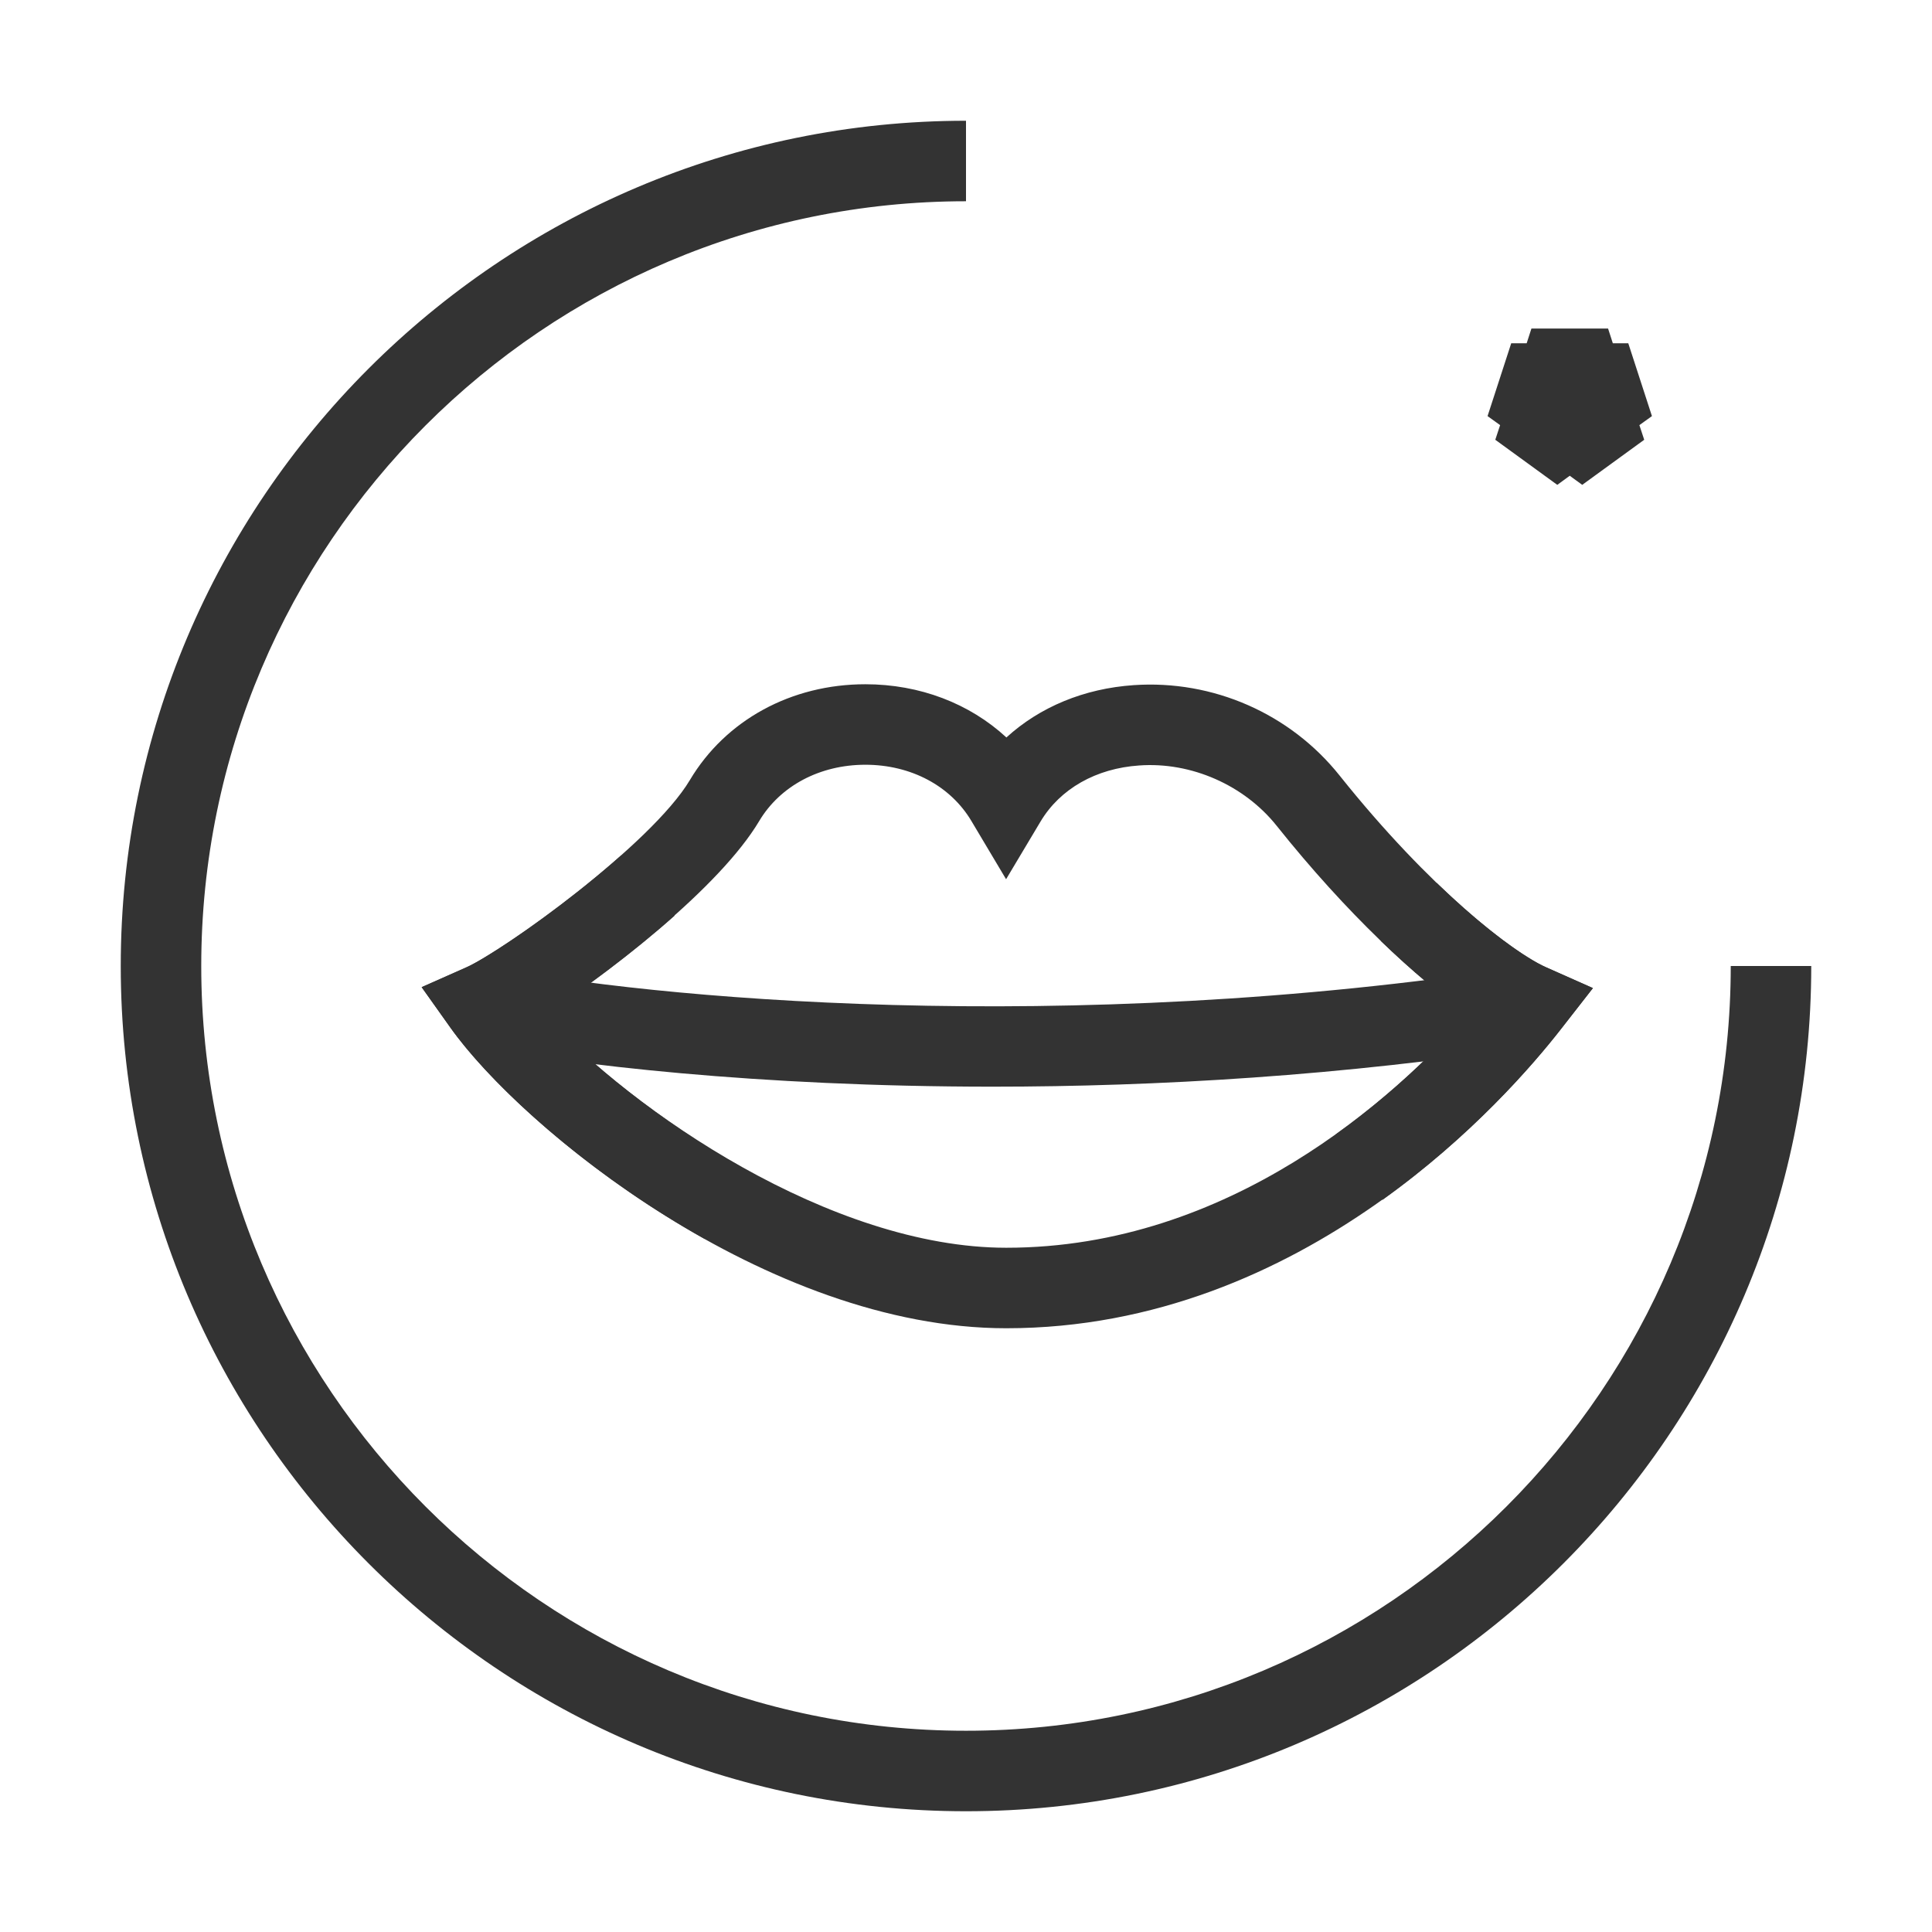 <?xml version="1.0" encoding="iso-8859-1"?>
<svg version="1.1" id="&#x56FE;&#x5C42;_1" xmlns="http://www.w3.org/2000/svg" xmlns:xlink="http://www.w3.org/1999/xlink" x="0px"
	 y="0px" viewBox="0 0 24 24" style="enable-background:new 0 0 24 24;" xml:space="preserve">
<path style="fill:#333333;" d="M12.5,16.5c-2.972,0-6.013-2.477-6.908-3.739l-0.354-0.498l0.559-0.248
	c0.449-0.199,2.295-1.523,2.773-2.325C9.014,8.945,9.829,8.5,10.75,8.5c0.676,0,1.295,0.239,1.752,0.661
	c0.414-0.378,0.964-0.608,1.582-0.65c0.984-0.067,1.943,0.353,2.557,1.123c1.128,1.413,2.15,2.198,2.562,2.381l0.585,0.26
	l-0.394,0.505C18.714,13.652,16.204,16.5,12.5,16.5z M6.758,12.607C7.859,13.8,10.321,15.5,12.5,15.5
	c2.781,0,4.826-1.869,5.741-2.898c-0.641-0.447-1.507-1.247-2.382-2.344c-0.403-0.505-1.062-0.796-1.708-0.749
	c-0.535,0.036-0.98,0.289-1.223,0.693l-0.43,0.72l-0.429-0.72C11.809,9.762,11.315,9.5,10.75,9.5s-1.059,0.262-1.32,0.701
	C8.943,11.018,7.591,12.067,6.758,12.607z"/>
<path style="fill:#333333;" d="M12.33,13.499c-2.917,0-5.25-0.274-6.428-0.509l0.195-0.98c1.937,0.386,7.111,0.88,12.826-0.004
	l0.152,0.988C16.674,13.366,14.36,13.499,12.33,13.499z"/>
<path style="fill:#333333;" d="M12,22.5C6.21,22.5,1.5,17.79,1.5,12C1.5,6.21,6.21,1.5,12,1.5v1c-5.238,0-9.5,4.262-9.5,9.5
	s4.262,9.5,9.5,9.5s9.5-4.262,9.5-9.5h1C22.5,17.79,17.79,22.5,12,22.5z"/>
<polygon style="fill:#333333;" points="19.655,6.023 19.5,5.91 19.345,6.023 18.575,5.463 18.635,5.281 18.479,5.169 18.773,4.264 
	18.965,4.264 19.024,4.081 19.976,4.081 20.035,4.264 20.227,4.264 20.521,5.169 20.365,5.281 20.425,5.463 "/>
<path style="fill:#333333;" d="M17.173,14.906l-0.582-0.812c0.717-0.513,1.273-1.066,1.65-1.492
	c-0.33-0.229-0.705-0.544-1.089-0.914l0.695-0.72c0.629,0.608,1.123,0.943,1.355,1.046l0.585,0.26l-0.394,0.505
	C19.04,13.234,18.279,14.115,17.173,14.906z"/>
<path style="fill:#333333;" d="M8.756,15.391c-1.487-0.831-2.66-1.92-3.164-2.63l-0.354-0.498l0.559-0.248
	c0.244-0.108,1.142-0.696,1.919-1.388l0.665,0.747c-0.523,0.466-1.146,0.928-1.621,1.236c0.536,0.578,1.424,1.316,2.483,1.908
	L8.756,15.391z"/>
</svg>






